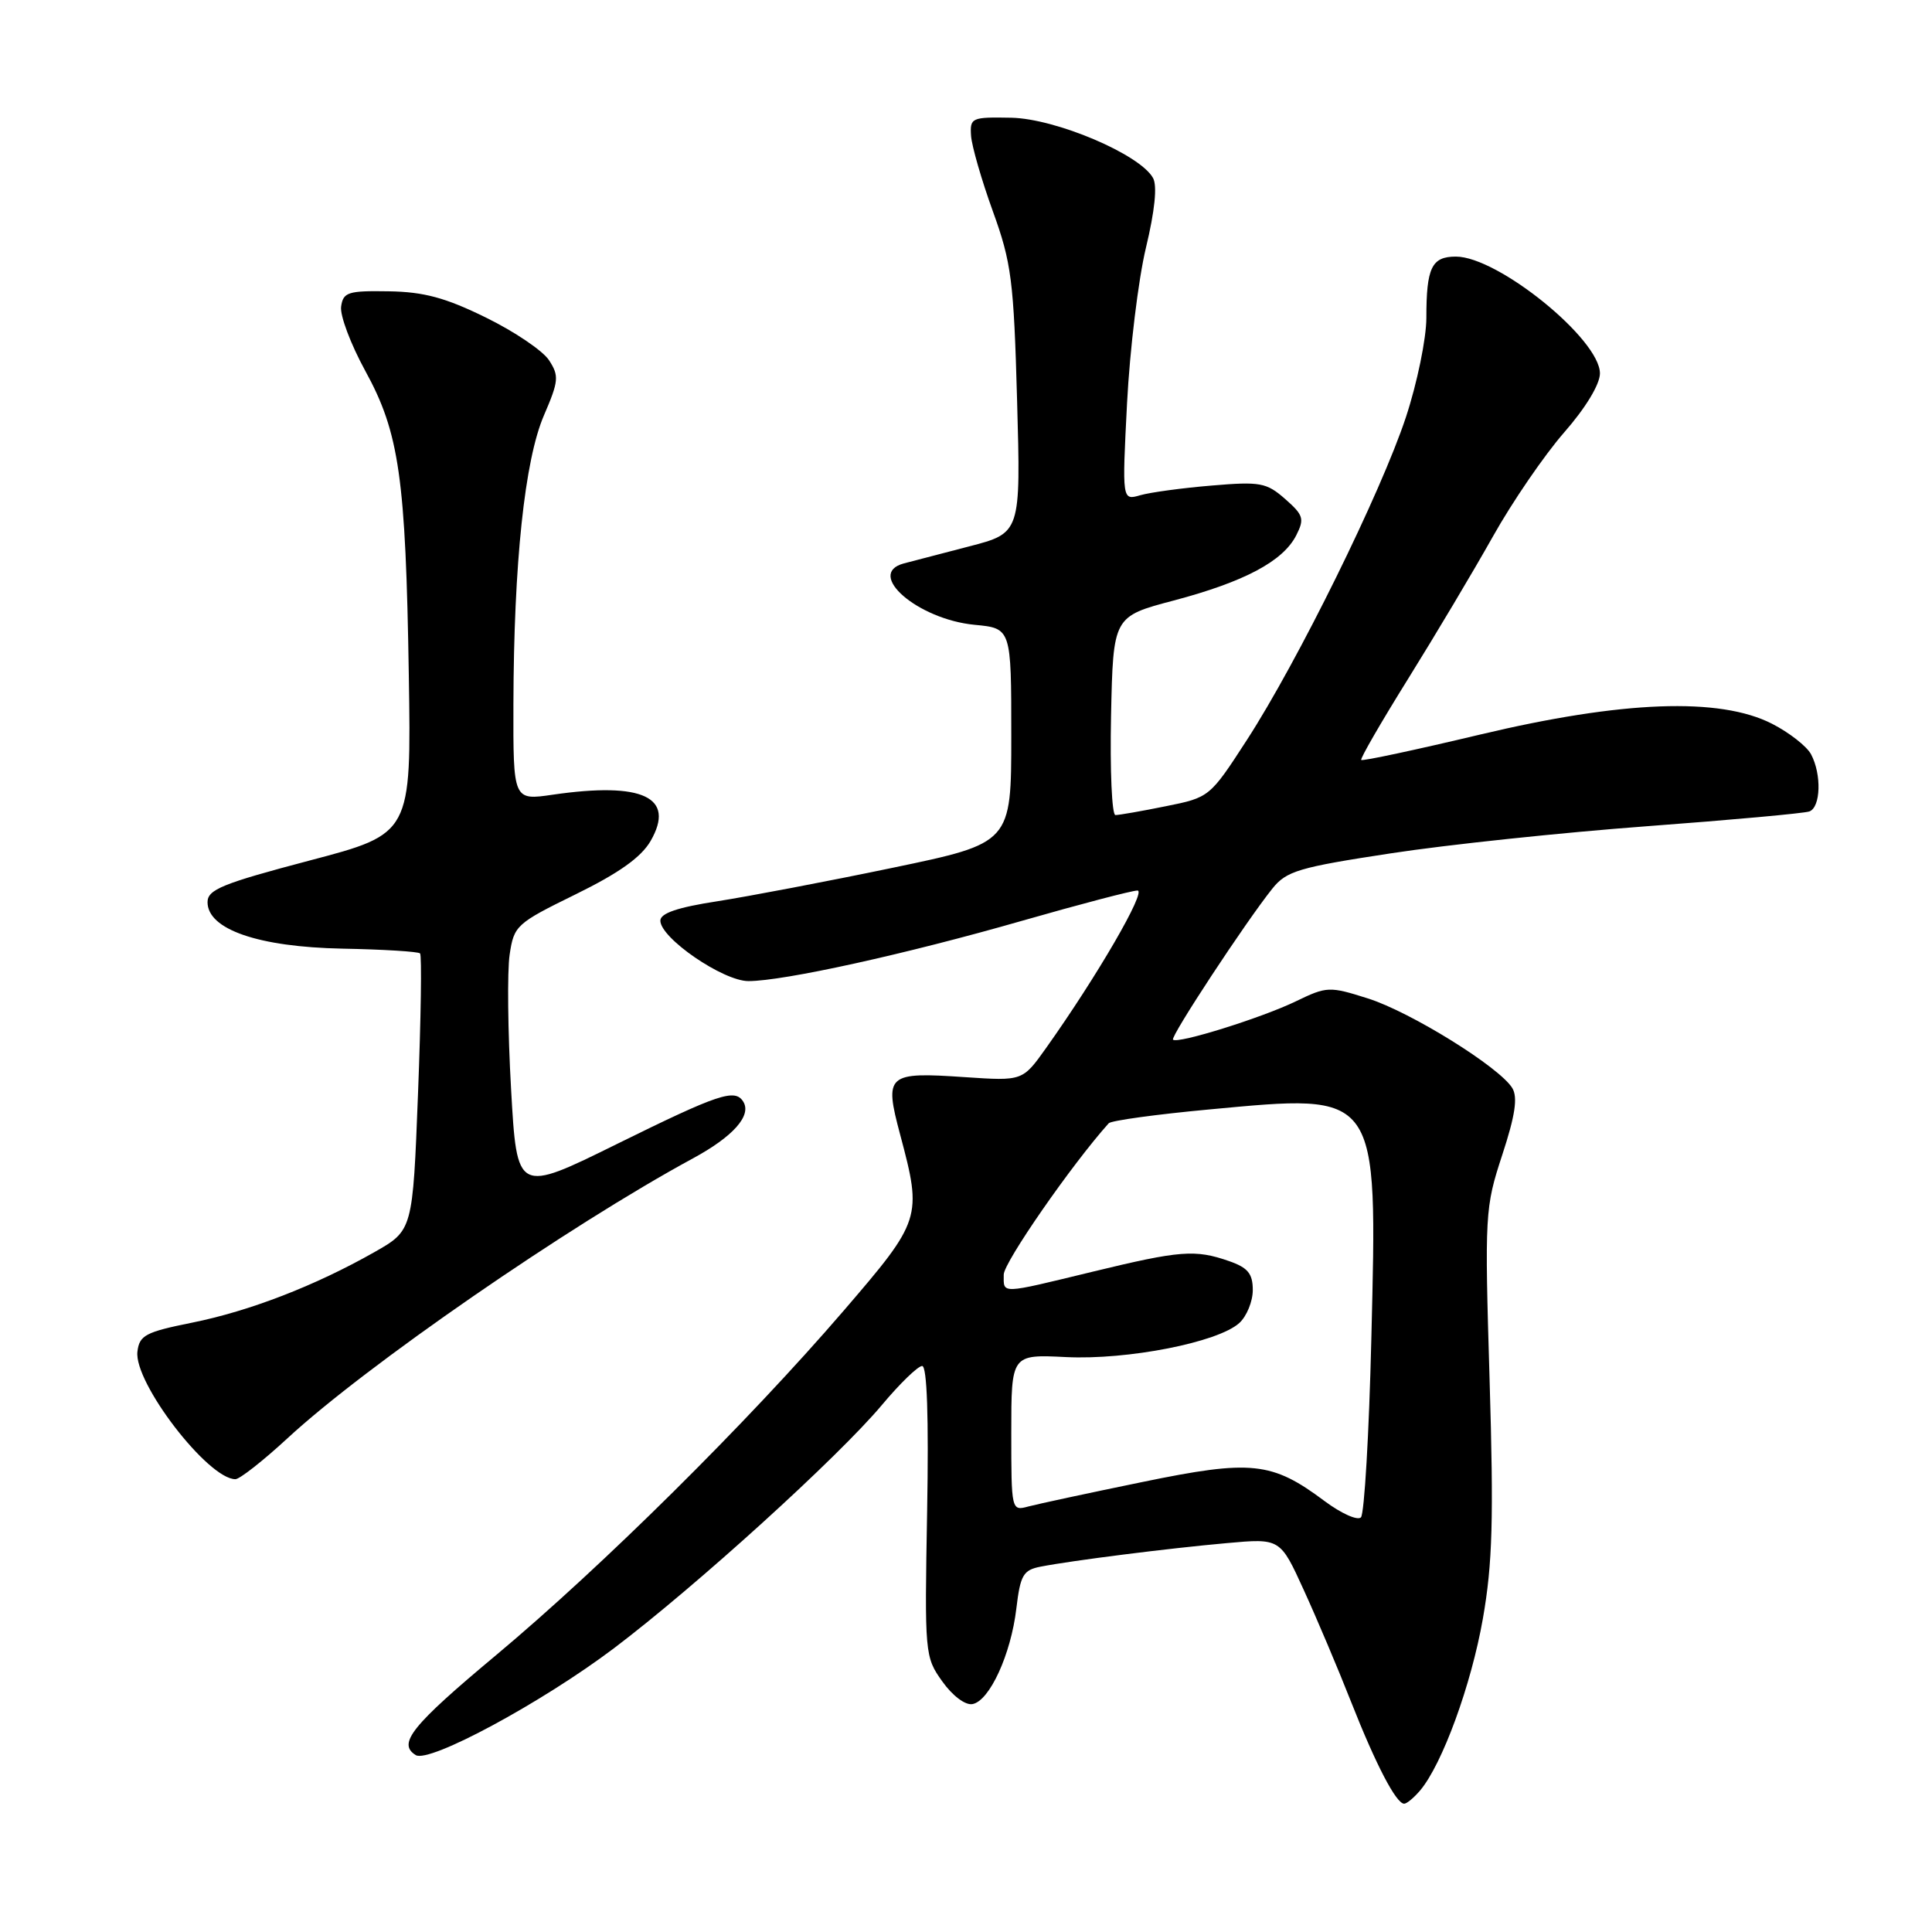 <?xml version="1.0" encoding="UTF-8" standalone="no"?>
<!DOCTYPE svg PUBLIC "-//W3C//DTD SVG 1.1//EN" "http://www.w3.org/Graphics/SVG/1.1/DTD/svg11.dtd" >
<svg xmlns="http://www.w3.org/2000/svg" xmlns:xlink="http://www.w3.org/1999/xlink" version="1.1" viewBox="0 0 256 256">
 <g >
 <path fill="currentColor"
d=" M 188.17 237.25 C 191.11 233.77 194.95 223.26 196.49 214.47 C 197.77 207.17 197.93 201.29 197.38 182.87 C 196.72 160.85 196.76 160.03 199.05 153.05 C 200.77 147.81 201.13 145.41 200.39 144.18 C 198.72 141.42 186.89 134.07 181.23 132.29 C 176.15 130.68 175.81 130.70 171.73 132.67 C 167.22 134.86 156.02 138.36 155.43 137.76 C 155.05 137.38 165.08 122.13 168.59 117.75 C 170.46 115.41 172.08 114.93 184.30 113.07 C 191.80 111.92 207.06 110.31 218.22 109.48 C 229.37 108.65 239.06 107.77 239.75 107.52 C 241.26 106.97 241.39 102.60 239.97 99.94 C 239.40 98.88 237.07 97.06 234.80 95.90 C 227.86 92.36 214.99 92.84 196.09 97.34 C 187.61 99.36 180.54 100.87 180.37 100.70 C 180.20 100.54 183.00 95.70 186.58 89.95 C 190.16 84.20 195.21 75.73 197.80 71.12 C 200.38 66.51 204.64 60.30 207.25 57.31 C 210.10 54.06 212.00 50.92 212.00 49.48 C 212.00 44.95 198.49 34.00 192.91 34.00 C 189.70 34.00 189.00 35.46 189.00 42.12 C 189.00 44.84 187.78 50.77 186.29 55.28 C 183.00 65.24 171.93 87.70 165.20 98.08 C 160.31 105.63 160.25 105.67 154.47 106.83 C 151.28 107.48 148.28 108.00 147.80 108.00 C 147.33 108.00 147.07 102.08 147.22 94.84 C 147.50 81.69 147.50 81.69 155.53 79.57 C 164.88 77.09 169.99 74.38 171.75 70.95 C 172.87 68.75 172.72 68.25 170.29 66.12 C 167.82 63.95 166.99 63.79 160.54 64.34 C 156.67 64.66 152.41 65.24 151.09 65.62 C 148.68 66.32 148.68 66.32 149.34 53.41 C 149.71 46.31 150.83 37.05 151.84 32.84 C 153.02 27.93 153.36 24.61 152.78 23.58 C 151.03 20.44 139.90 15.72 134.00 15.60 C 128.73 15.50 128.51 15.60 128.67 18.00 C 128.77 19.38 130.07 23.88 131.56 28.00 C 134.02 34.79 134.33 37.16 134.77 53.07 C 135.26 70.63 135.26 70.63 128.38 72.41 C 124.60 73.39 120.71 74.40 119.75 74.66 C 114.64 76.04 121.60 82.06 129.13 82.79 C 134.00 83.25 134.00 83.25 134.00 97.48 C 134.00 111.71 134.00 111.71 118.31 114.98 C 109.68 116.78 99.21 118.77 95.06 119.42 C 89.78 120.23 87.50 121.01 87.50 121.99 C 87.50 124.30 95.81 130.00 99.17 130.00 C 103.82 130.00 120.04 126.43 135.46 122.00 C 143.14 119.80 150.01 118.00 150.72 118.00 C 151.96 118.00 145.37 129.36 138.61 138.87 C 135.50 143.24 135.50 143.24 127.89 142.73 C 117.51 142.02 117.14 142.35 119.28 150.36 C 122.21 161.35 122.09 161.70 111.75 173.72 C 99.04 188.49 79.78 207.57 65.74 219.31 C 54.54 228.66 52.63 231.04 55.09 232.56 C 56.87 233.66 71.81 225.60 81.34 218.41 C 92.20 210.20 111.10 193.05 116.89 186.13 C 119.25 183.31 121.64 181.00 122.19 181.00 C 122.84 181.00 123.07 187.79 122.85 200.25 C 122.51 219.14 122.54 219.56 124.86 222.80 C 126.21 224.70 127.91 225.98 128.86 225.80 C 131.12 225.39 133.95 219.22 134.67 213.15 C 135.20 208.70 135.58 208.04 137.88 207.59 C 142.09 206.77 154.92 205.15 162.56 204.47 C 169.63 203.83 169.63 203.83 172.75 210.67 C 174.47 214.43 177.29 221.09 179.02 225.49 C 182.32 233.86 185.00 239.00 186.06 239.00 C 186.41 239.00 187.35 238.21 188.17 237.25 Z  M 38.06 190.61 C 48.42 181.01 75.35 162.42 91.82 153.49 C 97.15 150.60 99.62 147.82 98.49 145.98 C 97.39 144.21 95.25 144.93 81.80 151.56 C 68.50 158.13 68.50 158.13 67.72 144.31 C 67.29 136.72 67.20 128.70 67.53 126.50 C 68.10 122.64 68.41 122.36 76.28 118.50 C 82.03 115.68 84.96 113.59 86.21 111.43 C 89.55 105.63 85.18 103.57 73.25 105.30 C 68.00 106.07 68.00 106.07 68.03 93.28 C 68.08 74.60 69.52 60.98 72.07 55.05 C 74.04 50.48 74.10 49.80 72.74 47.72 C 71.91 46.46 68.15 43.92 64.37 42.07 C 59.04 39.45 56.16 38.67 51.50 38.60 C 46.11 38.51 45.47 38.72 45.20 40.62 C 45.03 41.79 46.47 45.61 48.39 49.12 C 52.91 57.35 53.76 63.31 54.17 89.49 C 54.50 110.48 54.50 110.48 41.00 114.03 C 29.48 117.07 27.50 117.87 27.50 119.54 C 27.50 123.15 34.24 125.48 45.36 125.70 C 50.79 125.80 55.42 126.09 55.66 126.33 C 55.90 126.57 55.78 134.92 55.39 144.89 C 54.69 163.03 54.69 163.03 49.60 165.92 C 41.75 170.37 33.09 173.72 25.45 175.26 C 19.29 176.50 18.47 176.93 18.21 179.09 C 17.71 183.18 27.56 196.00 31.19 196.00 C 31.76 196.00 34.85 193.57 38.06 190.61 Z  M 175.54 198.92 C 168.53 193.67 165.84 193.39 151.34 196.38 C 144.28 197.83 137.49 199.29 136.25 199.62 C 134.02 200.23 134.00 200.13 134.00 189.85 C 134.00 179.46 134.00 179.46 141.25 179.82 C 149.41 180.22 161.38 177.87 164.21 175.31 C 165.19 174.42 166.00 172.45 166.00 170.94 C 166.00 168.76 165.35 167.97 162.85 167.10 C 158.37 165.54 156.40 165.69 144.81 168.50 C 132.38 171.51 133.00 171.49 133.00 168.89 C 133.00 167.29 142.02 154.29 146.91 148.84 C 147.23 148.48 153.22 147.66 160.21 147.01 C 182.84 144.90 182.51 144.44 181.71 177.37 C 181.41 189.95 180.78 200.61 180.33 201.06 C 179.87 201.51 177.72 200.54 175.54 198.92 Z "/>
</g>
</svg>